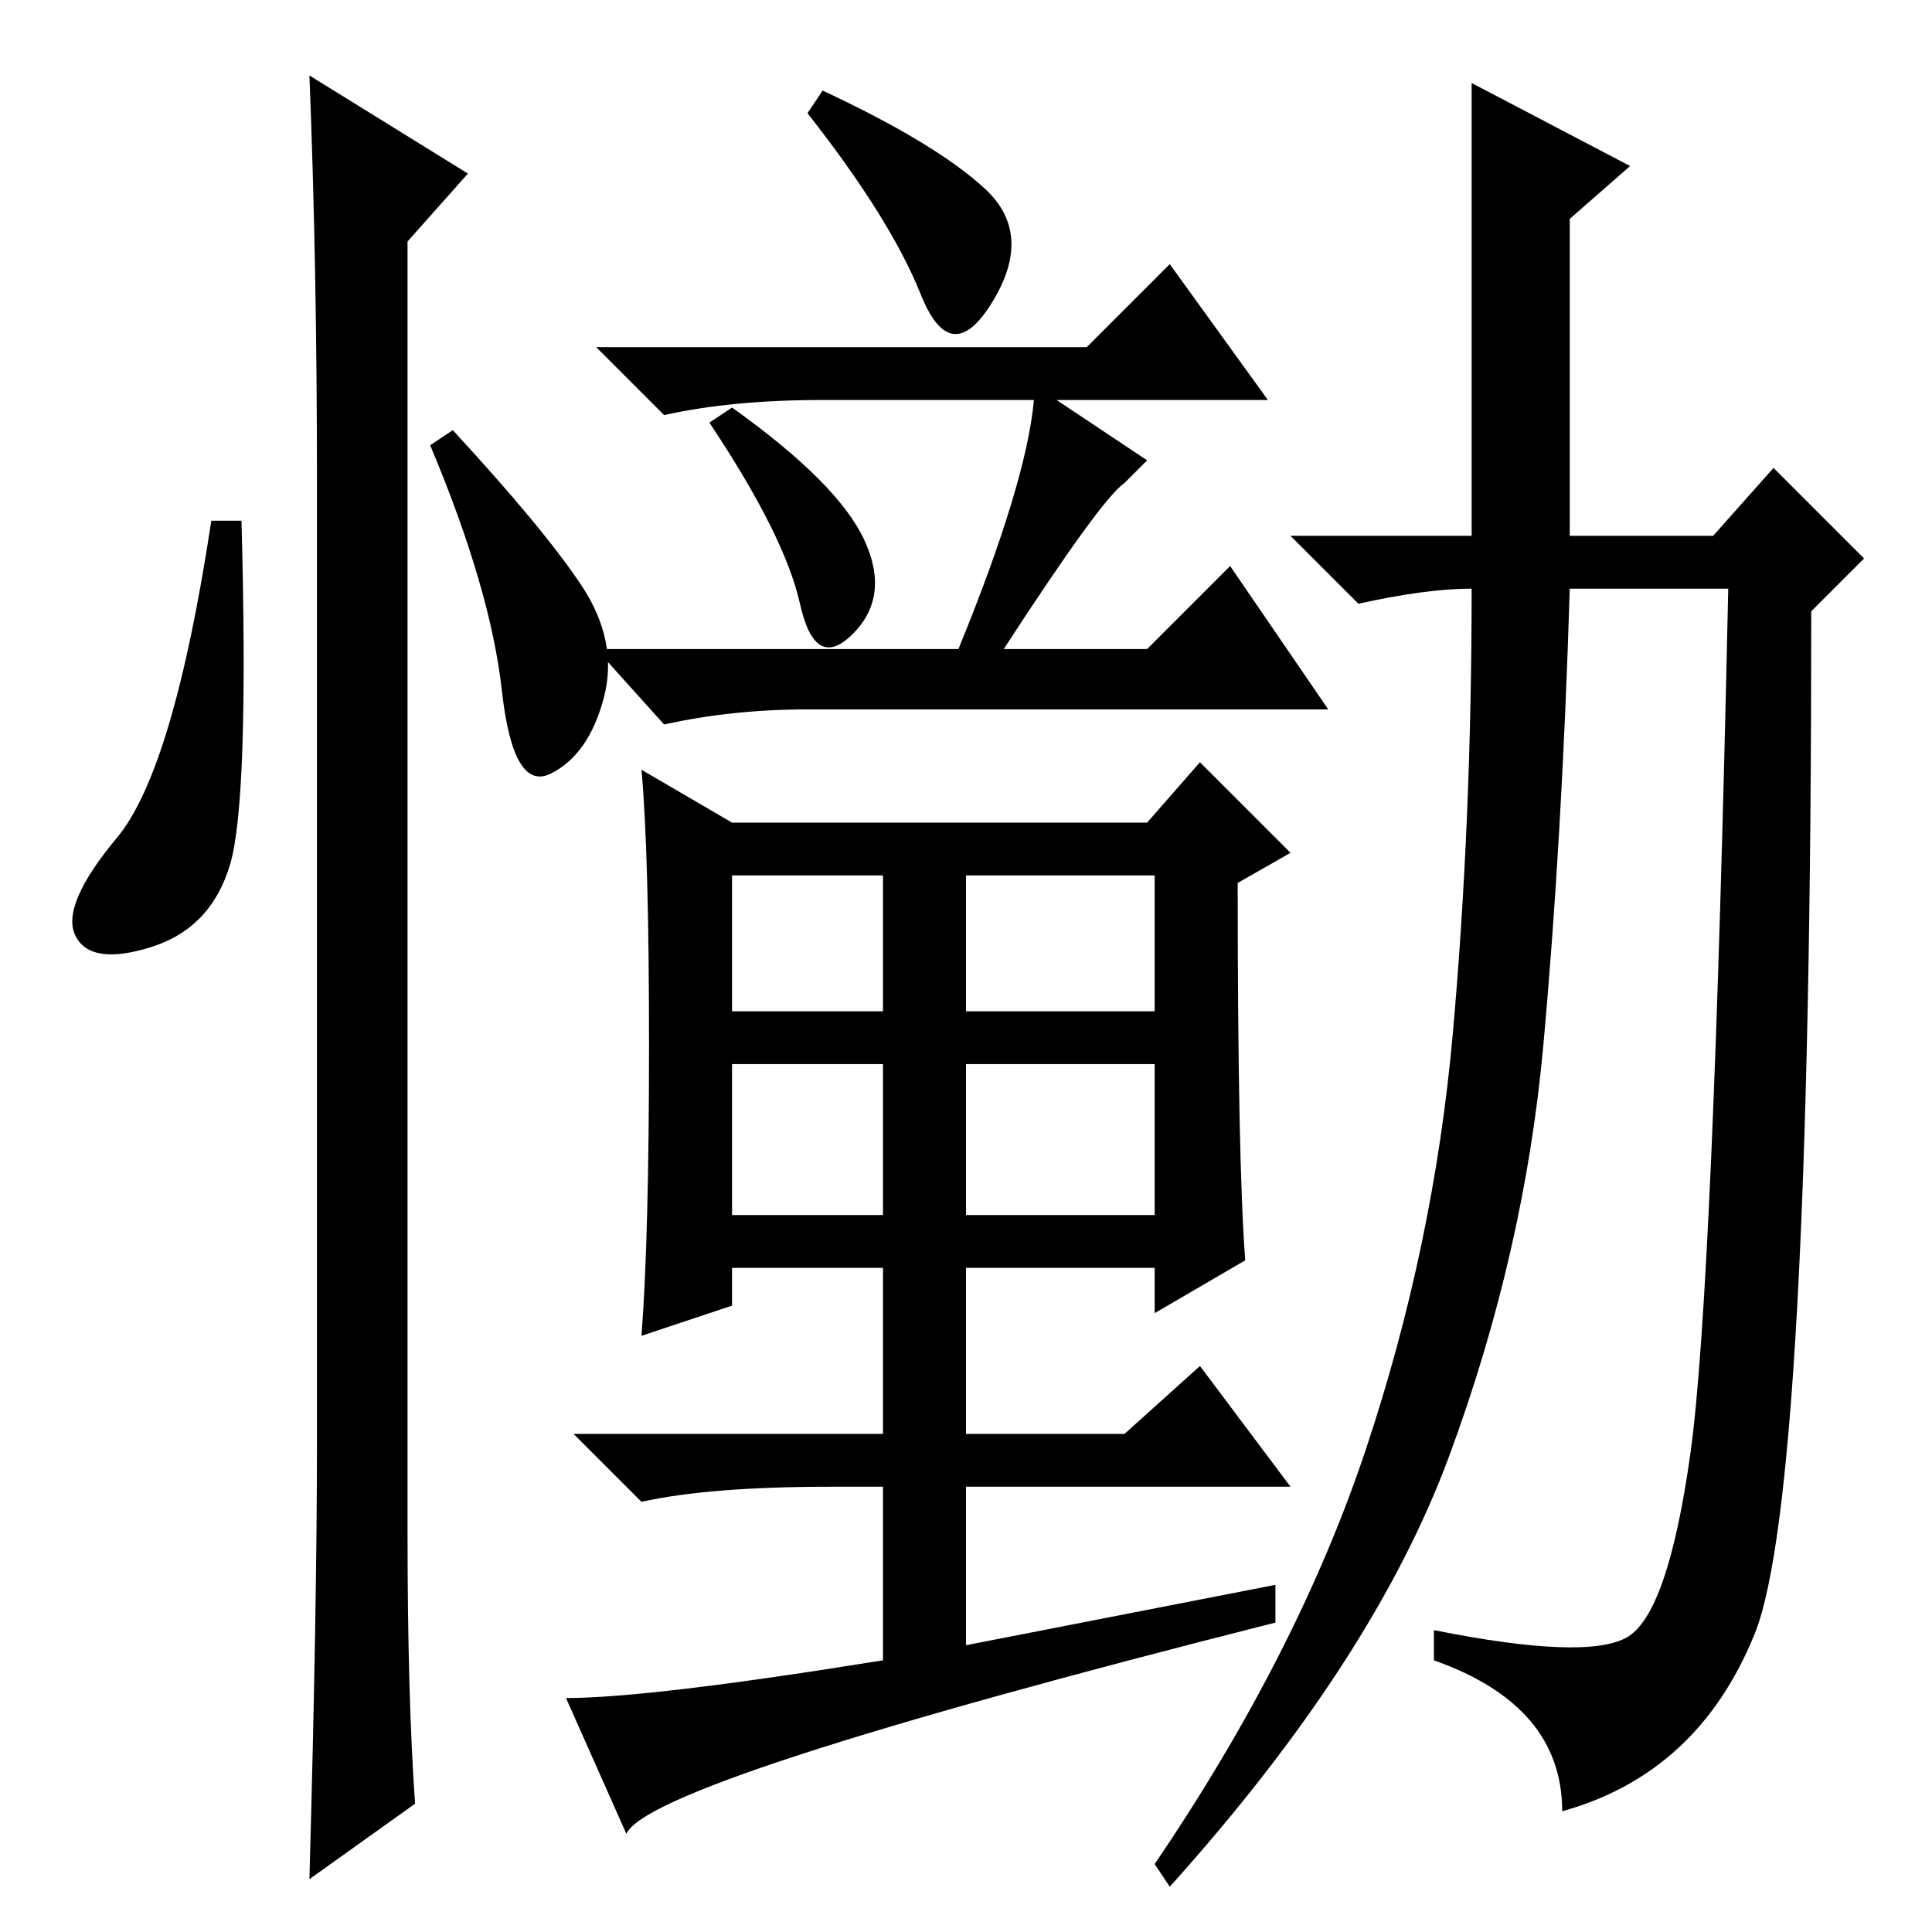 <?xml version="1.0" standalone="no"?>
<!DOCTYPE svg PUBLIC "-//W3C//DTD SVG 1.1//EN" "http://www.w3.org/Graphics/SVG/1.1/DTD/svg11.dtd" >
<svg xmlns="http://www.w3.org/2000/svg" xmlns:xlink="http://www.w3.org/1999/xlink" version="1.1" viewBox="0 -36 256 256">
  <g transform="matrix(1 0 0 -1 0 220)">
   <path fill="currentColor"
d="M130.5 231q6.5 -6 1 -15t-9.5 1t-15 24l2 3q15 -7 21.5 -13zM144 210l11 11l13 -18h-28l12 -8l-3 -3q-3 -2 -16 -22h19l11 11l13 -19h-69q-10 0 -19 -2l-9 10h48q9 22 10 33h-28q-12 0 -21 -2l-9 9h65zM97 122h20v18h-20v-18zM128 122h25v18h-25v-18zM97 95h20v20h-20
v-20zM128 95h25v20h-25v-20zM86 117.5q0 25.5 -1 36.5l12 -7h55l7 8l12 -12l-7 -4q0 -37 1 -50l-12 -7v6h-25v-22h21l10 9l12 -16h-43v-21l41 8v-5q-83 -21 -86 -28l-8 18q11 0 42 5v23h-7q-16 0 -25 -2l-9 9h41v22h-20v-5l-12 -4q1 13 1 38.5zM114.5 184.5
q3.5 -7.5 -1.5 -12.5t-7 4t-12 24l3 2q14 -10 17.5 -17.5zM195 245l21 -11l-8 -7v-42h19l8 9l12 -12l-7 -7q0 -117 -7.5 -135.5t-25.5 -23.5q0 14 -17 20v4q20 -4 25.5 -1t8.5 24.5t5 114.5h-21q-1 -33 -3.5 -60.5t-12.5 -54.5t-37 -57l-2 3q19 28 28 55t11.5 55t2.5 59
q-6 0 -15 -2l-9 9h24v60zM30.5 141.5q-2.5 -8.5 -10.5 -11t-10 1.5t5.5 13t12.5 42h4q1 -37 -1.5 -45.5zM41 246l21 -13l-8 -9v-171q0 -22 1 -36l-14 -10q1 36 1 58v127q0 29 -1 54zM77 178.5q5 -7.5 3 -15t-7 -10t-6.5 11t-9.5 32.5l3 2q12 -13 17 -20.5z" />
  </g>

</svg>
